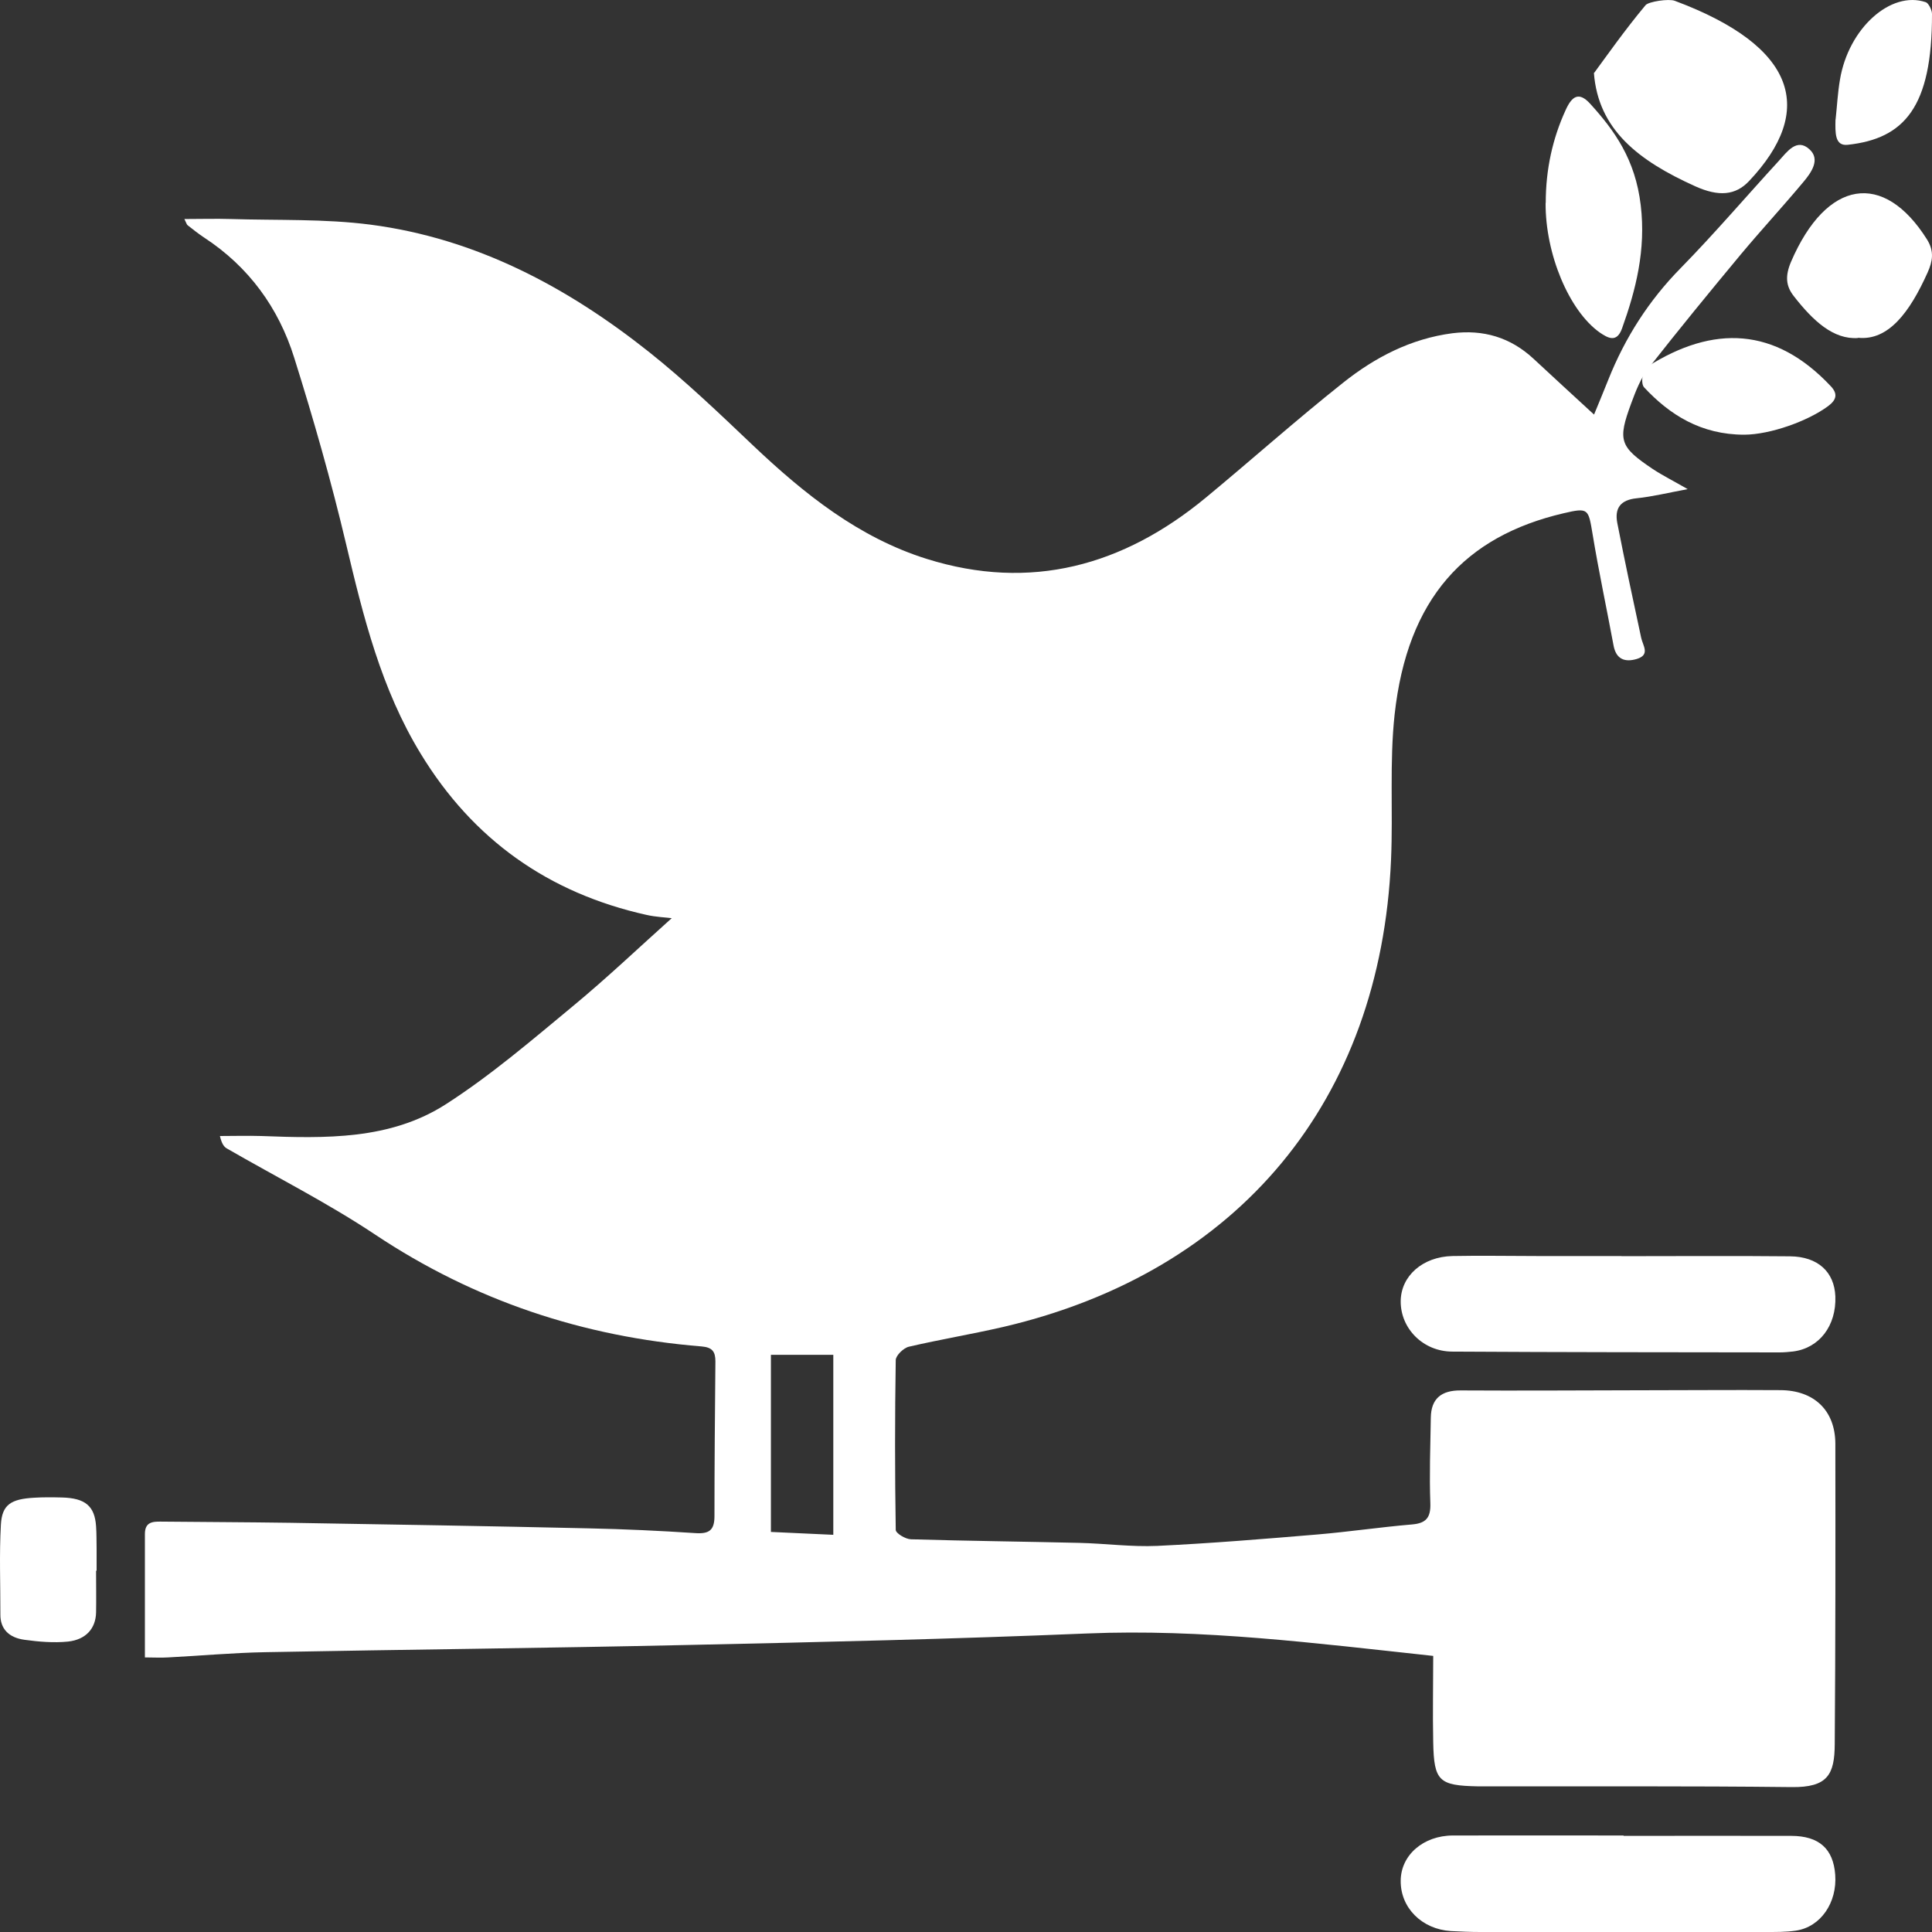 <svg width="41" height="41" viewBox="0 0 41 41" fill="none" xmlns="http://www.w3.org/2000/svg">
<rect x="0" y="0" width="41" height="41" fill="#333333" stroke="none"/>
<path d="M3.075 35.179C3.075 34.267 3.075 33.409 3.075 32.555C3.075 32.303 3.231 32.288 3.419 32.291C4.33 32.3 5.244 32.303 6.154 32.316C8.269 32.351 10.383 32.386 12.497 32.434C13.249 32.45 14.003 32.485 14.755 32.535C15.048 32.555 15.162 32.475 15.162 32.176C15.162 31.083 15.172 29.987 15.182 28.891C15.182 28.681 15.115 28.592 14.885 28.573C12.376 28.369 10.068 27.604 7.96 26.199C6.954 25.529 5.865 24.979 4.814 24.372C4.753 24.337 4.706 24.273 4.667 24.108C4.96 24.108 5.253 24.099 5.546 24.108C6.903 24.159 8.281 24.194 9.466 23.431C10.415 22.821 11.281 22.078 12.153 21.356C12.879 20.756 13.564 20.104 14.255 19.485C14.137 19.469 13.924 19.462 13.717 19.415C11.637 18.951 10.036 17.816 8.928 15.995C8.09 14.623 7.711 13.094 7.345 11.547C7.03 10.215 6.654 8.896 6.243 7.59C5.912 6.532 5.279 5.661 4.333 5.042C4.212 4.962 4.097 4.87 3.983 4.781C3.964 4.768 3.957 4.737 3.913 4.648C4.263 4.648 4.581 4.638 4.9 4.648C5.89 4.679 6.89 4.641 7.867 4.768C10.103 5.061 12.032 6.087 13.774 7.47C14.548 8.086 15.264 8.772 15.984 9.456C17.067 10.482 18.226 11.41 19.668 11.861C21.872 12.551 23.839 12.007 25.588 10.562C26.565 9.754 27.511 8.909 28.504 8.121C29.179 7.584 29.94 7.187 30.822 7.072C31.478 6.99 32.051 7.158 32.539 7.609C32.962 8.003 33.389 8.394 33.828 8.798C33.917 8.582 34.026 8.321 34.131 8.057C34.487 7.164 34.991 6.376 35.669 5.687C36.388 4.953 37.057 4.168 37.751 3.412C37.923 3.224 38.13 2.922 38.398 3.167C38.64 3.383 38.436 3.666 38.267 3.866C37.837 4.381 37.379 4.877 36.949 5.391C36.283 6.192 35.624 6.996 34.984 7.813C34.819 8.026 34.714 8.296 34.618 8.556C34.325 9.348 34.37 9.481 35.077 9.955C35.283 10.091 35.506 10.202 35.815 10.38C35.401 10.457 35.07 10.539 34.733 10.574C34.386 10.609 34.261 10.787 34.322 11.102C34.481 11.915 34.653 12.722 34.828 13.533C34.863 13.701 35.026 13.895 34.736 13.984C34.481 14.06 34.296 13.99 34.242 13.698C34.096 12.91 33.927 12.125 33.797 11.334C33.707 10.797 33.711 10.768 33.182 10.892C31.087 11.381 29.867 12.7 29.596 15.163C29.485 16.18 29.565 17.219 29.52 18.245C29.3 23.358 26.288 26.987 21.302 28.157C20.633 28.312 19.955 28.424 19.289 28.579C19.175 28.605 19.012 28.764 19.009 28.862C18.99 30.063 18.99 31.264 19.009 32.466C19.009 32.539 19.216 32.663 19.331 32.666C20.518 32.701 21.709 32.714 22.9 32.742C23.454 32.755 24.011 32.831 24.562 32.806C25.696 32.752 26.826 32.659 27.957 32.564C28.628 32.507 29.294 32.408 29.966 32.351C30.265 32.326 30.364 32.205 30.354 31.903C30.332 31.299 30.354 30.692 30.364 30.085C30.37 29.679 30.59 29.504 30.998 29.507C32.214 29.514 33.43 29.507 34.647 29.504C35.691 29.504 36.736 29.494 37.78 29.501C38.5 29.504 38.945 29.933 38.949 30.635C38.952 32.761 38.952 34.884 38.936 37.01C38.933 37.655 38.789 37.934 38.022 37.925C35.828 37.9 33.634 37.912 31.44 37.909C31.415 37.909 31.386 37.909 31.361 37.909C30.536 37.893 30.431 37.798 30.415 36.975C30.402 36.358 30.415 35.745 30.415 35.141C27.912 34.871 25.505 34.563 23.066 34.665C20.241 34.782 17.41 34.849 14.583 34.909C11.596 34.976 8.609 35.005 5.623 35.062C4.935 35.075 4.25 35.138 3.566 35.173C3.413 35.183 3.26 35.173 3.075 35.173V35.179ZM17.684 28.751H16.36V32.51C16.802 32.529 17.22 32.551 17.684 32.571V28.751Z" fill="white"/>
<path d="M34.406 26.658C35.599 26.658 36.795 26.649 37.988 26.661C38.579 26.667 38.928 26.992 38.949 27.512C38.972 28.132 38.611 28.608 38.056 28.68C37.959 28.691 37.862 28.7 37.765 28.7C35.449 28.697 33.134 28.697 30.818 28.683C30.195 28.68 29.722 28.189 29.725 27.616C29.728 27.079 30.189 26.669 30.824 26.655C31.421 26.643 32.017 26.655 32.617 26.655C33.213 26.655 33.81 26.655 34.409 26.655C34.409 26.655 34.409 26.658 34.409 26.661L34.406 26.658Z" fill="white"/>
<path d="M34.461 38.96C35.645 38.96 36.828 38.957 38.009 38.96C38.606 38.96 38.905 39.236 38.946 39.784C38.99 40.376 38.638 40.893 38.112 40.971C37.898 41.003 37.674 41 37.454 41C35.442 41 33.427 41 31.414 41C31.206 41 31 40.991 30.791 40.98C30.175 40.942 29.719 40.486 29.725 39.912C29.728 39.369 30.204 38.954 30.833 38.952C32.04 38.949 33.247 38.952 34.455 38.952C34.455 38.952 34.455 38.957 34.455 38.96H34.461Z" fill="white"/>
<path d="M2.039 33.336C2.039 33.631 2.044 33.924 2.039 34.22C2.031 34.558 1.825 34.796 1.442 34.837C1.14 34.867 0.823 34.841 0.521 34.799C0.185 34.754 0.005 34.565 0.008 34.262C0.01 33.627 -0.017 32.989 0.019 32.353C0.044 31.93 0.232 31.812 0.724 31.784C0.918 31.772 1.115 31.774 1.312 31.779C1.811 31.791 2.011 31.961 2.039 32.393C2.05 32.549 2.047 32.707 2.05 32.863C2.05 33.019 2.05 33.178 2.05 33.334H2.039V33.336Z" fill="white"/>
<path d="M38.954 2.538C38.985 2.254 38.999 1.968 39.047 1.69C39.227 0.602 40.125 -0.207 40.869 0.047C40.924 0.065 41 0.21 41 0.294C41.004 2.282 40.407 2.943 39.211 3.073C38.936 3.103 38.946 2.819 38.952 2.538H38.954Z" fill="white"/>
<path d="M33.831 1.546C34.082 1.206 34.472 0.648 34.921 0.11C34.985 0.033 35.413 -0.031 35.541 0.017C38.14 0.988 38.53 2.347 37.119 3.841C36.83 4.149 36.472 4.177 35.975 3.953C34.766 3.408 33.916 2.748 33.825 1.546H33.831Z" fill="white"/>
<path d="M32.803 4.304C32.803 3.588 32.951 2.937 33.221 2.345C33.358 2.037 33.507 1.937 33.749 2.205C34.261 2.769 34.704 3.381 34.819 4.356C34.932 5.304 34.715 6.152 34.423 6.967C34.31 7.287 34.118 7.171 33.947 7.055C33.295 6.591 32.794 5.388 32.8 4.308L32.803 4.304Z" fill="white"/>
<path d="M39.43 7.173C38.909 7.21 38.476 6.81 38.066 6.283C37.9 6.071 37.879 5.86 38.009 5.554C38.761 3.808 39.972 3.615 40.895 5.083C41.053 5.337 41.011 5.549 40.908 5.78C40.527 6.631 40.073 7.234 39.43 7.168V7.173Z" fill="white"/>
<path d="M37.018 9.225C36.095 9.225 35.432 8.801 34.891 8.221C34.812 8.136 34.855 7.846 34.958 7.782C36.362 6.891 37.673 6.94 38.853 8.197C38.999 8.352 38.981 8.481 38.796 8.618C38.365 8.938 37.566 9.222 37.018 9.225Z" fill="white"/>
</svg>
